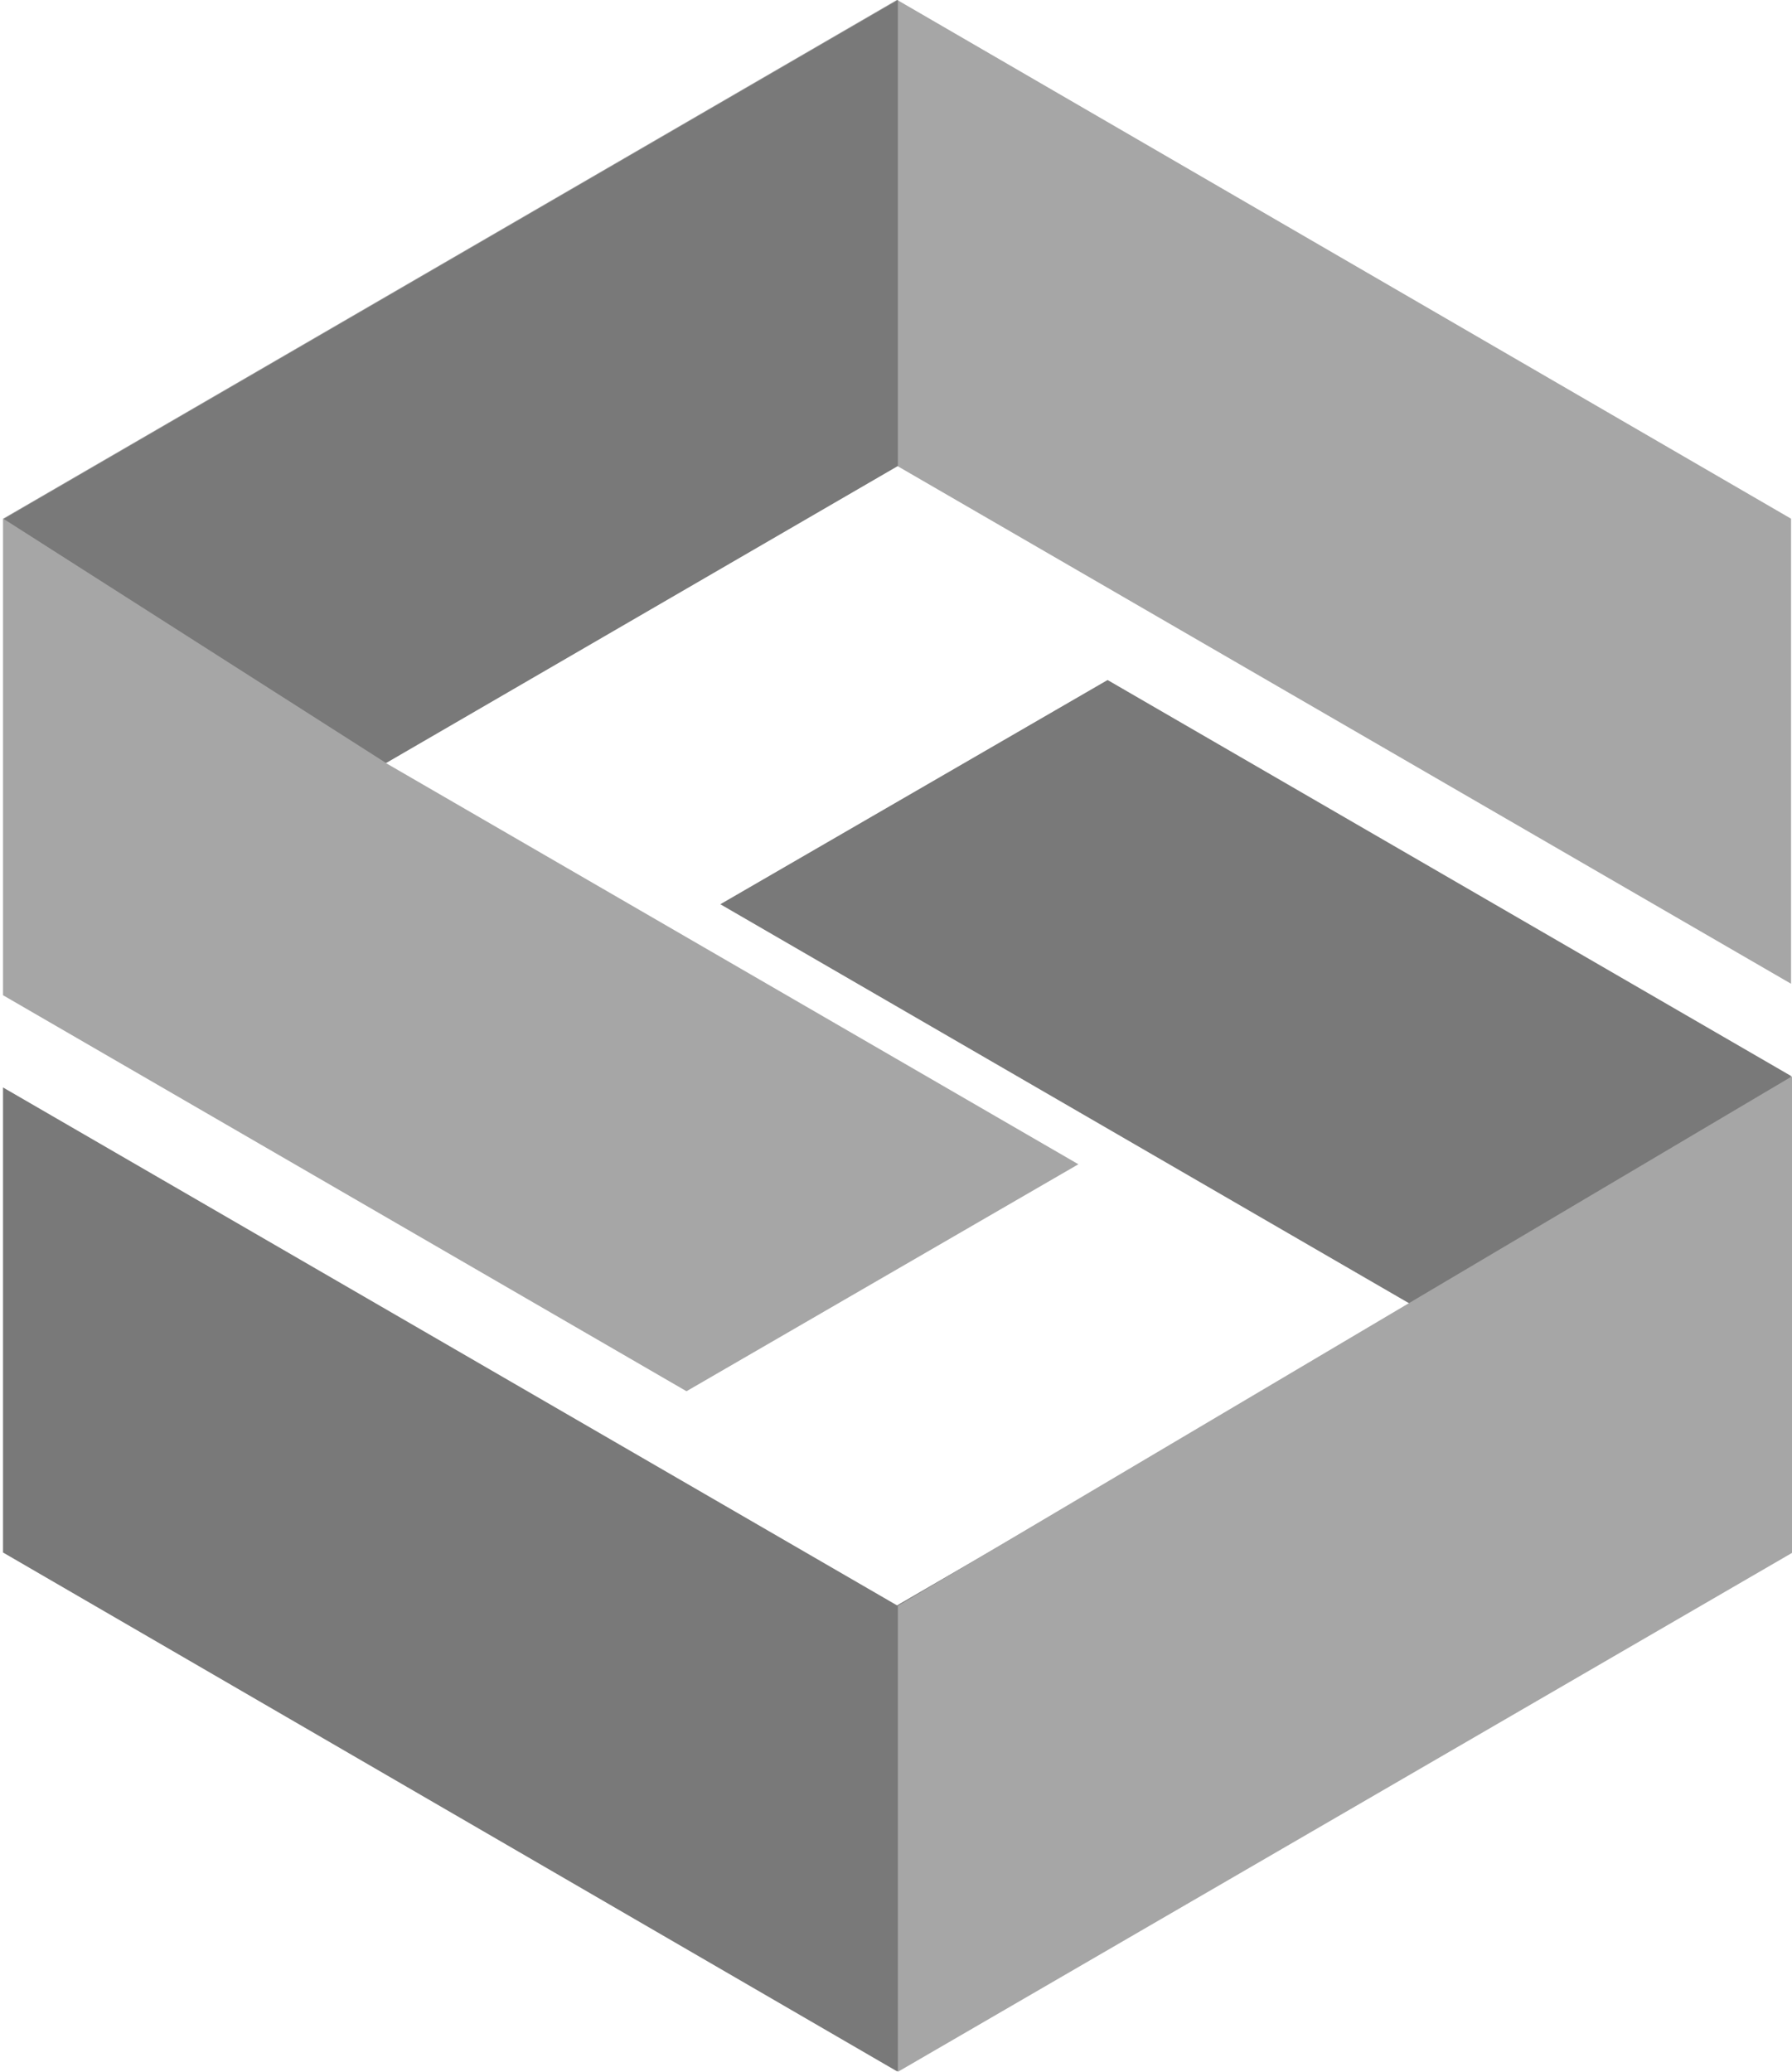 <?xml version="1.0" encoding="UTF-8" standalone="no"?>


<svg
   width="68.669mm"
   height="79.375mm"
   viewBox="0 0 68.669 79.375"
   version="1.1"
   id="svg5"
   xmlns="http://www.w3.org/2000/svg"
   xmlns:svg="http://www.w3.org/2000/svg">
  <defs
     id="defs2">
    <linearGradient
       id="linearGradient9093">
      <stop
         style="stop-color:#cba000;stop-opacity:1;"
         offset="0"
         id="stop9091" />
    </linearGradient>
  </defs>
  <g
     id="layer1"
     transform="translate(-80.484,-18.513)">
    <g
       id="g6462"
       transform="matrix(2.065,0,0,2.065,-85.74,-19.722)"
       style="fill-opacity:1;fill:#d18a8a">
      <path
         style="fill:#a6a6a6;fill-opacity:1;stroke:none;stroke-width:0.265px;stroke-linecap:butt;stroke-linejoin:miter;stroke-opacity:1"
         d="M 93.235,44.327 80.552,36.98 v -8.841 l 16.59,-9.626 16.59,9.626 v 8.628 l -16.59,-9.609 -9.495,5.509 12.86,7.449 z"
         id="path1839" />
      <path
         style="fill:#797979;fill-opacity:1;stroke:none;stroke-width:0.265px;stroke-linecap:butt;stroke-linejoin:miter;stroke-opacity:1"
         d="m 101.049,31.132 12.683,7.346 v 8.841 l -16.59,9.626 -16.59,-9.626 v -8.628 l 16.59,9.609 9.581,-5.559 -12.86,-7.449 z"
         id="path1839-6" />
    </g>
  </g>
  <path
     style="fill:#797979;stroke:none;stroke-width:0.265px;stroke-linecap:butt;stroke-linejoin:miter;stroke-opacity:1;fill-opacity:1"
     d="M 14.795,29.233 0.141,19.881 34.405,2.617758e-7 34.405,17.854 Z"
     id="path957" />
  <path
     style="fill:#a6a6a6;stroke:none;stroke-width:0.265px;stroke-linecap:butt;stroke-linejoin:miter;stroke-opacity:1;fill-opacity:1"
     d="m 34.405,61.521 -2e-6,17.854 34.264,-19.881 V 41.235 Z"
     id="path3338" />
</svg>
